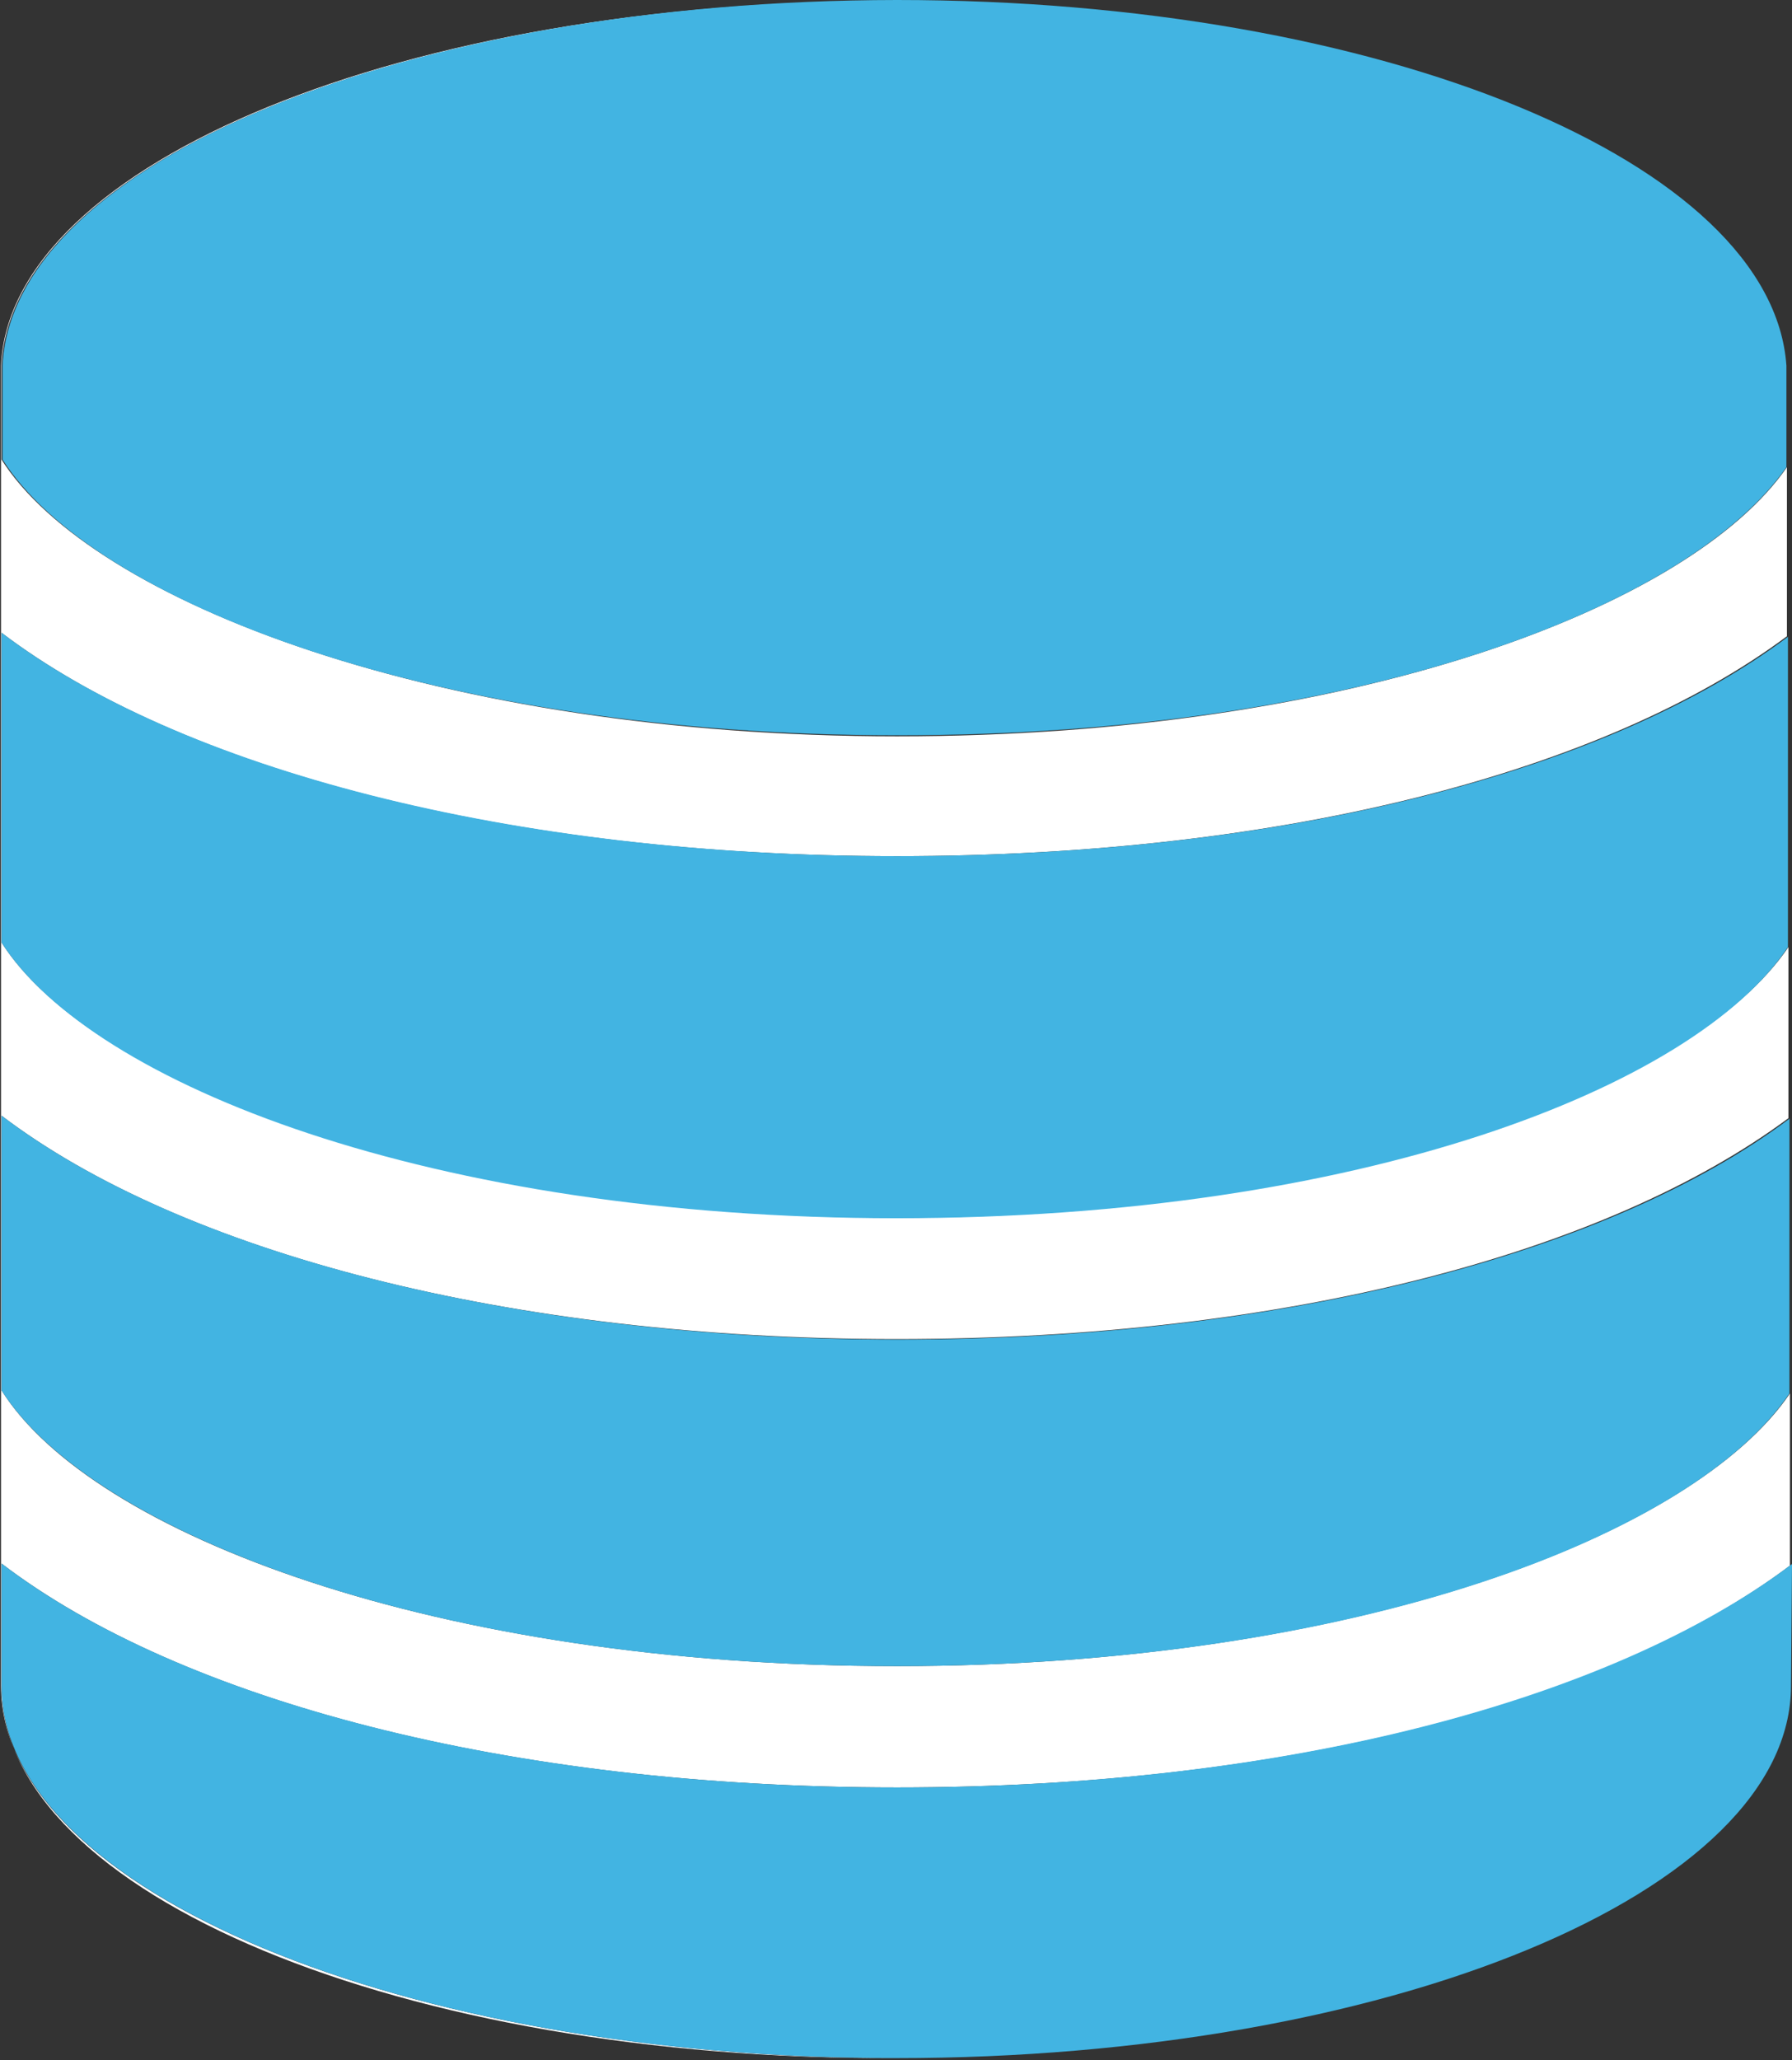 <svg id="SQL" data-name="SQL" xmlns="http://www.w3.org/2000/svg" viewBox="0 0 35.3 40.57"><rect x="0" y="0" width="35.3" height="40.57" fill="#333333" stroke="none"/><title>SQL</title><ellipse cx="28.08" cy="7.66" rx="5.56" ry="2.31" style="fill:#fff"/><path d="M18.4,15.93" transform="translate(-3.61 -0.8)" style="fill:none;stroke:#fff;stroke-miterlimit:10;stroke-width:0.75px"/><path d="M19.07,16.92" transform="translate(-3.61 -0.8)" style="fill:none;stroke:#fff;stroke-miterlimit:10;stroke-width:0.75px"/><path d="M3.64,34V31.59C7.15,34.27,13.58,36,21.28,36s14.07-1.71,17.59-4.37V28.24C37,31,30.35,33.61,21.28,33.61S5.41,31,3.64,28.18V22.77c3.51,2.67,9.94,4.4,17.63,4.4s14-1.7,17.57-4.35V19.45c-1.86,2.75-8.52,5.33-17.56,5.33S5.41,22.15,3.64,19.36v-6.1c3.51,2.67,9.94,4.4,17.63,4.4s14-1.69,17.54-4.33V10c-1.89,2.74-8.53,5.3-17.53,5.3S5.41,12.64,3.64,9.85V8h0c.19-4,8-7.18,17.6-7.18h0C11.62.8,3.81,4,3.63,8h0V34c0,4,7.9,7.33,17.63,7.33h0C11.53,41.37,3.64,38.09,3.64,34Z" transform="translate(-3.61 -0.8)" style="fill:#fff"/><path d="M3.64,22.77v5.41c1.77,2.79,8.49,5.43,17.63,5.43S37,31,38.86,28.24l0,0,0-5.41,0,0c-3.52,2.64-9.92,4.35-17.57,4.35S7.15,25.44,3.64,22.77Z" transform="translate(-3.61 -0.8)" style="fill:#42b4e2"/><path d="M3.64,13.26v6.1c1.77,2.79,8.49,5.43,17.63,5.43S37,22.21,38.83,19.45l0,0,0-6.11,0,0C35.28,16,28.9,17.66,21.28,17.66S7.15,15.93,3.64,13.26Z" transform="translate(-3.61 -0.8)" style="fill:#42b4e2"/><path d="M38.91,31.6l0,0C35.35,34.28,28.94,36,21.28,36S7.15,34.27,3.64,31.59V34c0,4,7.89,7.33,17.62,7.33h0c9.74,0,17.63-3.28,17.63-7.33Z" transform="translate(-3.61 -0.8)" style="fill:#42b4e2"/><path d="M3.66,8h0V9.85c1.77,2.79,8.49,5.43,17.63,5.43S36.91,12.72,38.8,10l0,0V8h0C38.52,4,30.84.8,21.28.8h0C11.65.81,3.85,4,3.66,8Z" transform="translate(-3.61 -0.8)" style="fill:#42b4e2"/></svg>